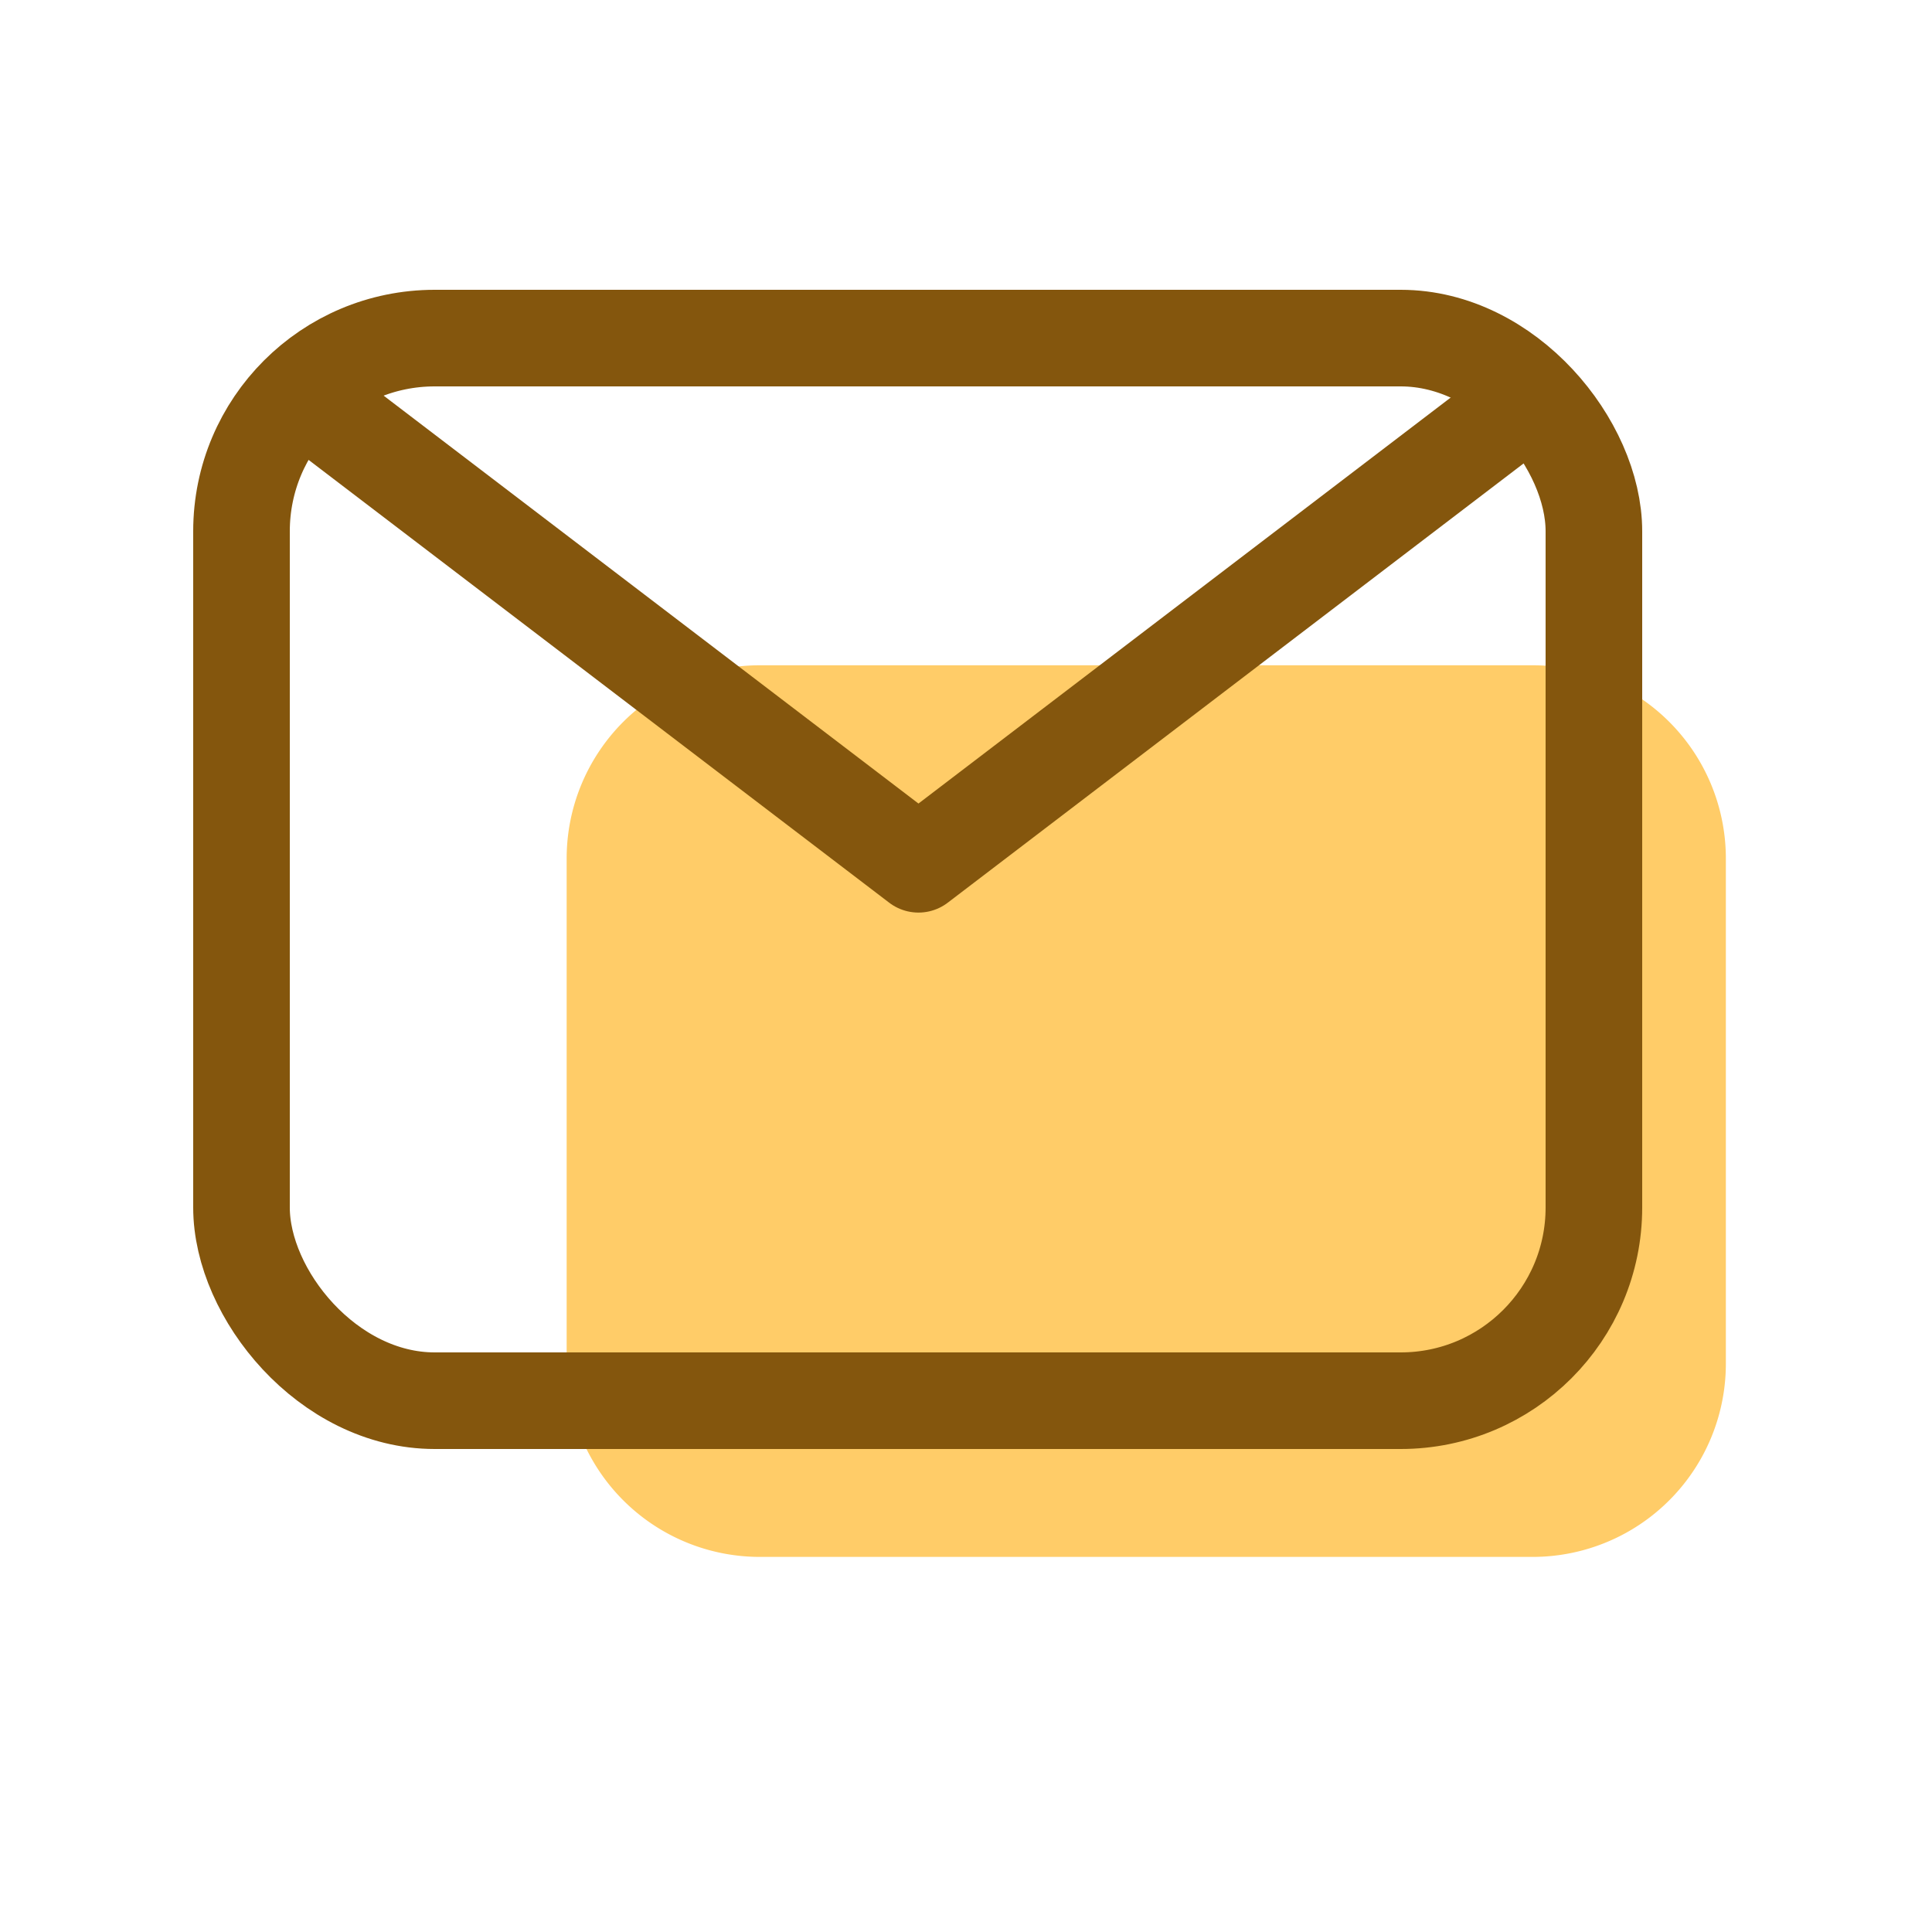 <svg xmlns="http://www.w3.org/2000/svg" width="20" height="20" viewBox="0 0 20 20">
    <g fill="none" fill-rule="evenodd" transform="translate(2 3)">
        <path fill="#FFCC68" d="M5.866 3.887h8a2 2 0 0 1 2 2v5.23a2 2 0 0 1-2 2h-8a2 2 0 0 1-2-2v-5.23a2 2 0 0 1 2-2z"/>
        <rect width="14" height="11" x=".5" y=".5" stroke="#84560D" rx="2"/>
        <path stroke="#84560D" stroke-linejoin="round" d="M.944.941l6.564 5.006L14.072.94"/>
    </g>
</svg>
